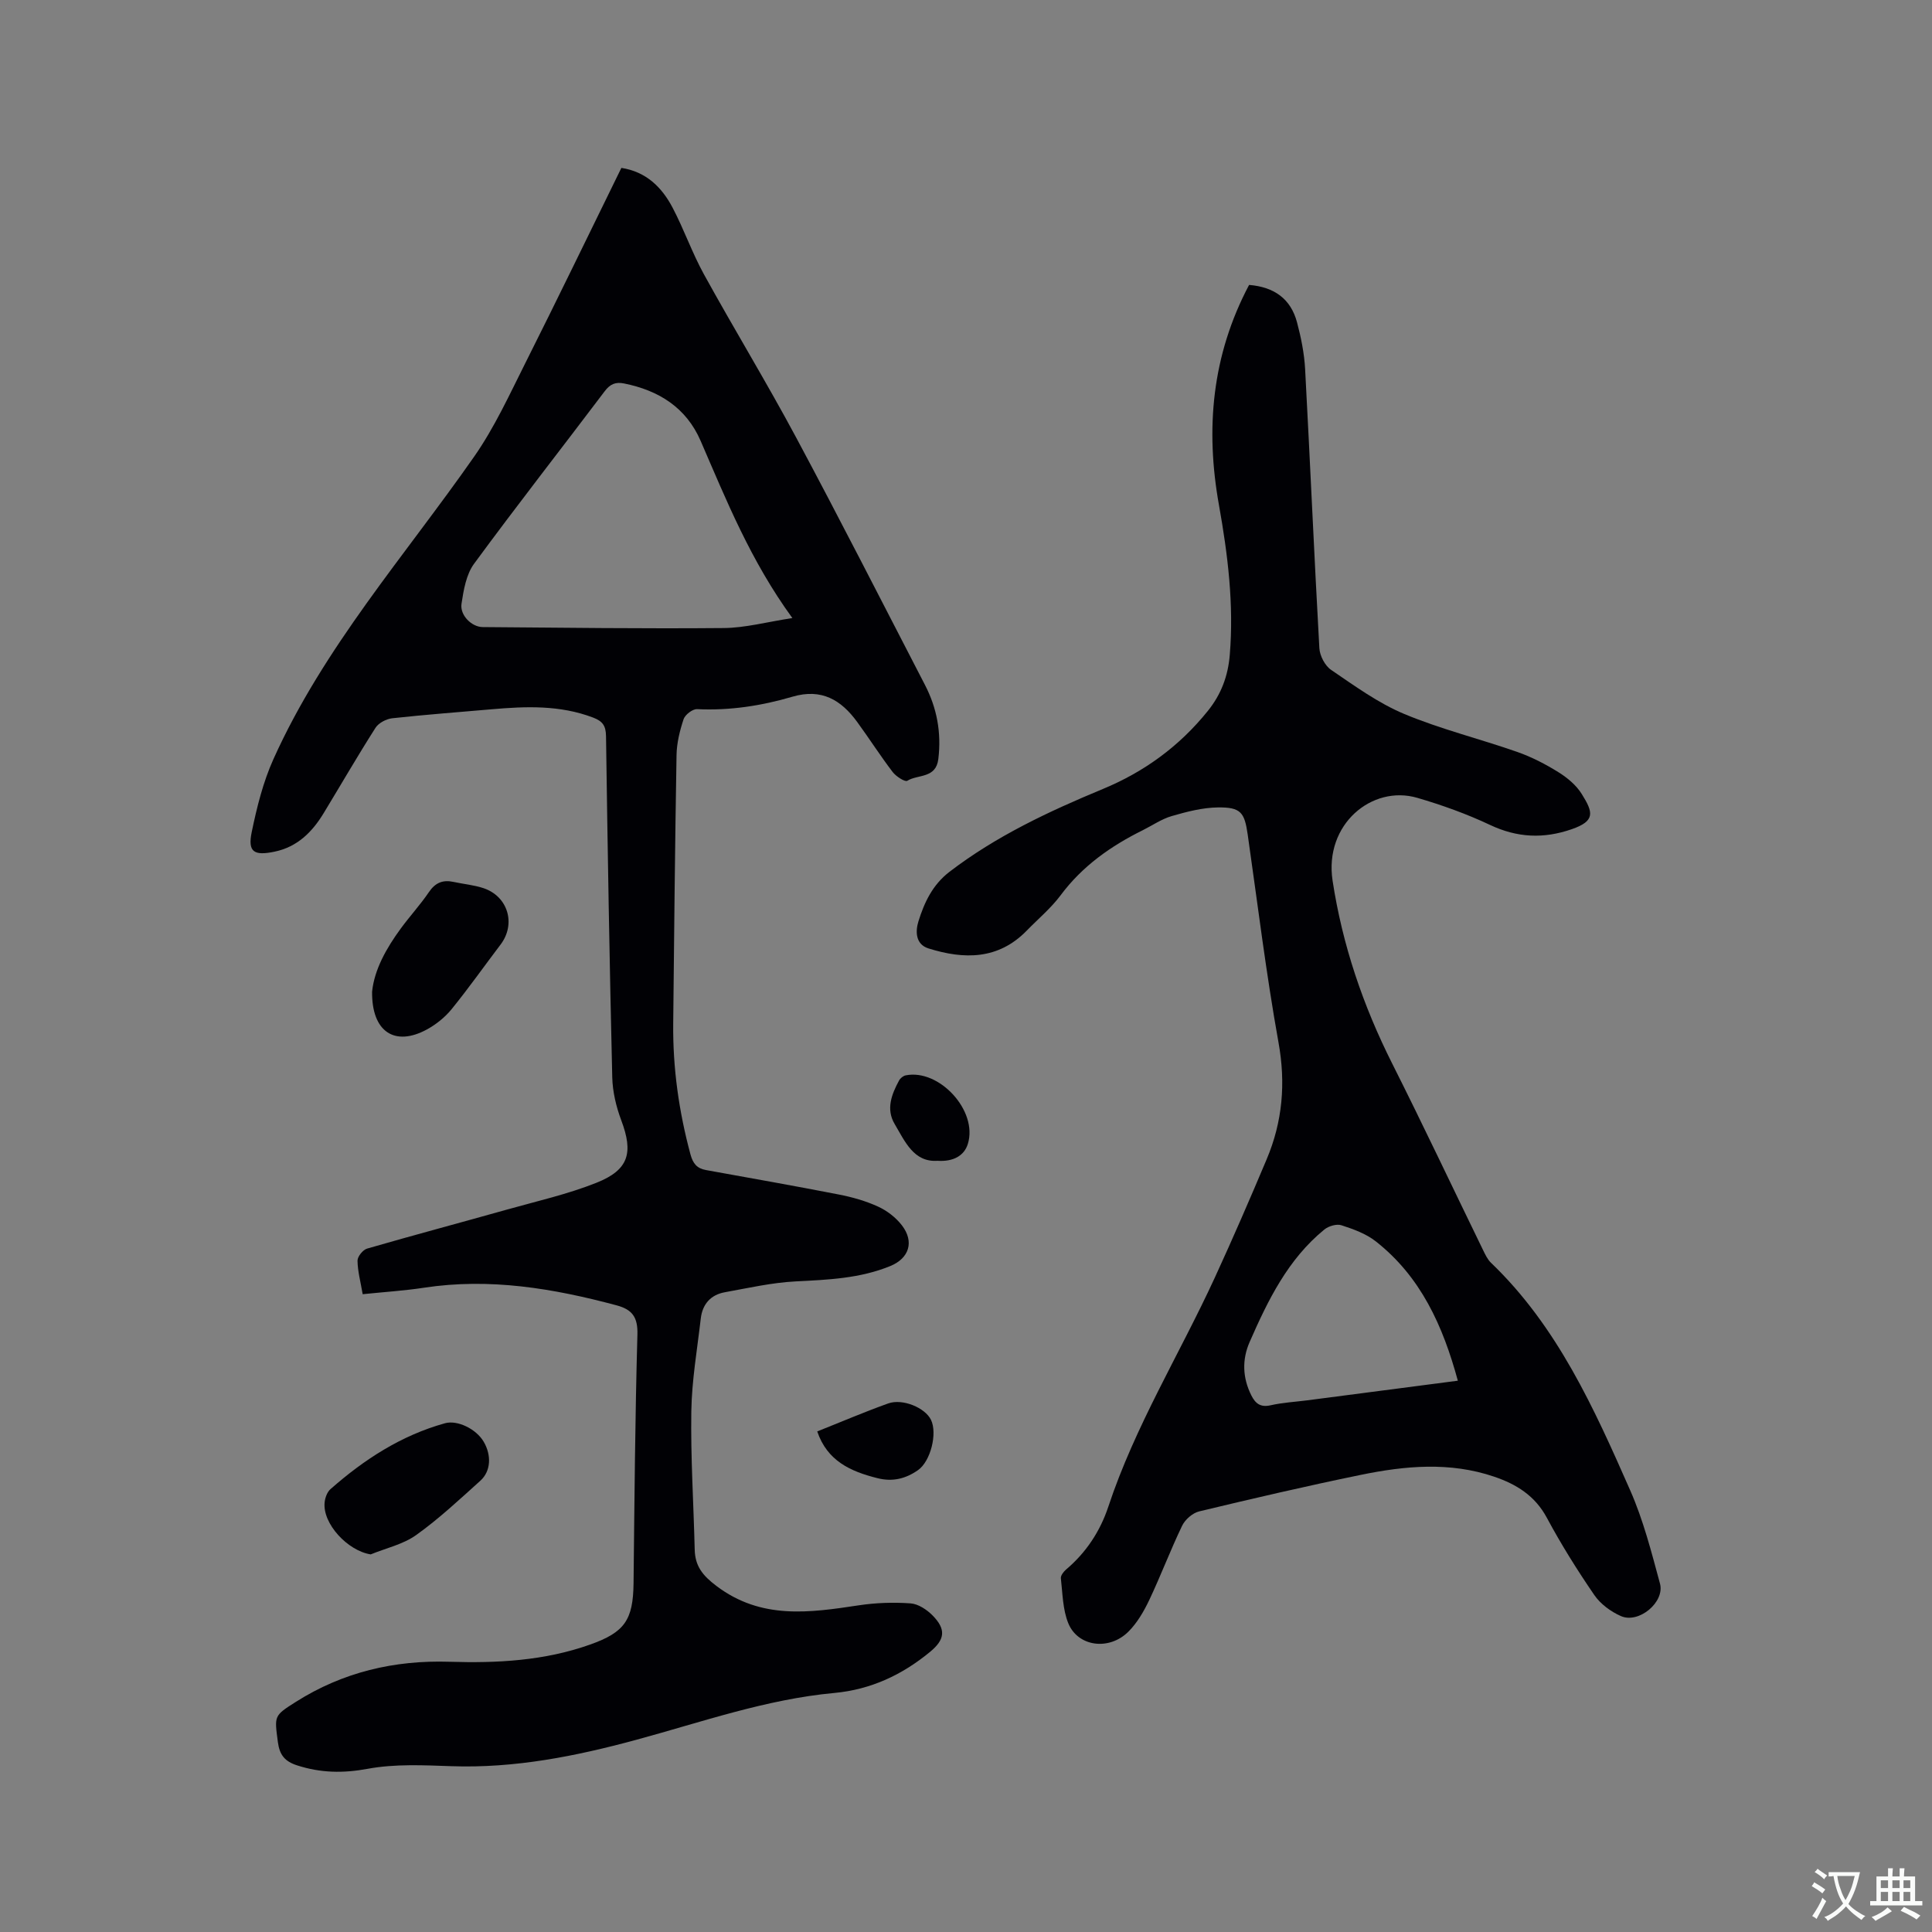 <svg enable-background="new 0 0 400 400" viewBox="0 0 400 400" xmlns="http://www.w3.org/2000/svg"><rect x="0" y="0" width="400" height="400" fill="#808080" stroke="none"/><g fill="#010105"><path d="m75.09 267.95c-.44-2.57-1.04-4.75-1.07-6.94-.01-.85 1.11-2.25 1.98-2.5 9.64-2.79 19.34-5.37 29-8.09 6.2-1.74 12.53-3.17 18.49-5.54 6.73-2.68 7.66-6.22 5.14-12.92-1.06-2.82-1.8-5.93-1.87-8.93-.56-23.53-.96-47.06-1.29-70.59-.03-2.17-.68-3.12-2.69-3.88-6.87-2.61-13.91-2.33-21.01-1.71-6.86.6-13.73 1.11-20.57 1.86-1.23.14-2.82.97-3.46 1.98-3.7 5.8-7.15 11.77-10.72 17.65-2.38 3.93-5.46 7.01-10.18 7.99-4.28.89-5.58.06-4.72-4.08 1.06-5.12 2.35-10.33 4.49-15.08 10.41-23.13 27.2-42.07 41.55-62.62 4.21-6.02 7.32-12.84 10.64-19.45 6.7-13.33 13.19-26.77 19.85-40.34 5.15.8 8.39 4.02 10.61 8.25 2.36 4.49 4.04 9.35 6.48 13.78 6.23 11.31 12.96 22.35 19.06 33.73 9.1 16.98 17.83 34.15 26.69 51.26 2.5 4.82 3.44 9.91 2.78 15.37-.49 4.07-4.23 3.14-6.42 4.5-.48.3-2.34-.9-3.04-1.82-2.57-3.37-4.85-6.95-7.35-10.37-3.32-4.55-7.37-6.98-13.37-5.22-6.41 1.88-13 2.91-19.76 2.58-.93-.05-2.48 1.14-2.8 2.08-.79 2.38-1.42 4.94-1.46 7.44-.32 18.55-.5 37.09-.69 55.64-.09 9.17 1.18 18.15 3.57 27.01.52 1.93 1.35 2.92 3.23 3.26 9.16 1.66 18.34 3.27 27.48 5.06 2.78.54 5.58 1.33 8.15 2.51 1.85.85 3.67 2.25 4.91 3.86 2.62 3.4 1.51 6.83-2.37 8.43-6.3 2.59-12.93 2.85-19.62 3.19-4.92.25-9.81 1.37-14.68 2.25-2.92.53-4.62 2.48-4.96 5.42-.74 6.41-1.86 12.82-1.96 19.24-.15 9.53.47 19.07.7 28.6.08 3.42 1.61 5.36 4.49 7.54 9.27 7.01 19.26 5.56 29.51 4.01 3.51-.53 7.15-.65 10.68-.4 1.6.11 3.39 1.3 4.58 2.51 2.83 2.88 2.56 4.98-.53 7.53-5.78 4.77-12.27 7.81-19.83 8.51-14.13 1.31-27.46 6.03-41.04 9.71-12.5 3.39-25.14 5.91-38.23 5.45-5.77-.2-11.7-.5-17.32.54-5.12.95-9.77.86-14.63-.71-2.55-.82-3.63-2.16-3.98-4.83-.71-5.45-.87-5.41 3.73-8.32 9.71-6.15 20.37-8.66 31.78-8.3 9.9.31 19.7-.2 29.16-3.57 7.14-2.54 8.88-5.08 8.97-12.7.19-17.16.32-34.33.8-51.48.1-3.6-1.07-5.17-4.3-6.04-13.09-3.51-26.27-5.73-39.89-3.65-4.09.62-8.21.88-12.69 1.34zm88.96-139.99c-8.66-11.89-13.66-24.38-19-36.7-2.98-6.87-8.66-10.43-15.85-11.87-1.77-.35-2.89.13-4.01 1.62-9 11.92-18.21 23.68-27.04 35.71-1.63 2.22-2.17 5.44-2.6 8.29-.36 2.38 2.12 4.81 4.4 4.82 16.62.13 33.24.35 49.85.2 4.47-.03 8.92-1.25 14.25-2.07z"/><path d="m258.61 58.99c5.21.42 8.63 2.89 9.92 7.73.84 3.15 1.5 6.42 1.68 9.67 1.04 19.27 1.87 38.54 2.95 57.81.09 1.57 1.16 3.63 2.43 4.49 4.87 3.31 9.74 6.87 15.12 9.12 7.59 3.17 15.66 5.15 23.45 7.88 2.97 1.04 5.84 2.53 8.52 4.2 1.84 1.15 3.69 2.69 4.81 4.51 2.35 3.77 2.88 5.56-2.09 7.28-5.83 2.02-11.27 1.77-16.91-.89-4.83-2.28-9.93-4.11-15.07-5.61-9.33-2.72-19.31 5.46-17.52 17.17 2.03 13.3 6.3 25.85 12.35 37.87 6.42 12.77 12.52 25.7 18.78 38.55.46.94.93 1.97 1.67 2.68 13.74 13.18 21.35 30.16 28.82 47.12 2.71 6.15 4.4 12.78 6.16 19.29 1.04 3.84-4.38 8.35-8.07 6.74-2.1-.92-4.25-2.5-5.53-4.37-3.53-5.15-6.86-10.47-9.81-15.97-2.46-4.59-6.3-6.96-10.92-8.53-9.17-3.12-18.44-2.26-27.63-.37-11.2 2.3-22.34 4.89-33.45 7.56-1.36.33-2.9 1.68-3.52 2.96-2.43 5.05-4.41 10.32-6.81 15.39-1.12 2.35-2.51 4.75-4.33 6.56-4 3.97-10.46 3.11-12.44-1.77-1.15-2.84-1.17-6.17-1.53-9.3-.06-.55.55-1.35 1.06-1.79 4.17-3.52 7.09-7.96 8.77-13.04 5.53-16.69 14.78-31.62 22.07-47.47 3.71-8.07 7.25-16.23 10.7-24.42 3.29-7.79 3.99-15.73 2.46-24.21-2.57-14.28-4.32-28.7-6.38-43.07-.66-4.58-1.44-5.65-6.18-5.59-3.2.04-6.44.89-9.55 1.79-2.1.61-3.99 1.93-5.98 2.92-6.62 3.28-12.5 7.41-17 13.45-2.01 2.7-4.67 4.91-7.03 7.34-5.9 6.06-12.98 6-20.35 3.69-2.7-.85-2.72-3.53-2.08-5.6 1.22-3.92 2.92-7.57 6.44-10.27 9.69-7.42 20.59-12.51 31.77-17.15 8.57-3.55 15.84-8.86 21.7-16.14 2.78-3.45 4.19-7.24 4.55-11.6.87-10.45-.4-20.74-2.23-30.99-2.84-15.79-1.5-31.01 6.23-45.62zm43.22 226.87c-3.09-11.37-7.67-21.53-16.99-28.85-2.01-1.58-4.62-2.53-7.1-3.33-1-.33-2.67.16-3.55.88-7.53 6.15-11.67 14.62-15.46 23.27-1.6 3.64-1.49 7.41.34 11.06.85 1.7 1.9 2.53 3.99 2.06 2.46-.56 5.02-.7 7.54-1.02 10.26-1.35 20.53-2.68 31.23-4.07z"/><path d="m77.04 205.3c.47-4.55 2.92-8.95 5.95-13.08 1.88-2.56 4.04-4.91 5.82-7.53 1.32-1.95 2.89-2.58 5.09-2.1 2.06.45 4.2.63 6.19 1.29 5.11 1.71 6.77 7.43 3.55 11.68-3.39 4.46-6.62 9.05-10.15 13.39-1.36 1.67-3.19 3.14-5.09 4.18-6.65 3.62-11.47.52-11.36-7.83z"/><path d="m76.75 321.82c-4.76-.74-10-6.35-9.54-10.77.1-.96.52-2.14 1.21-2.74 6.97-6.14 14.64-11.12 23.7-13.64 2.57-.72 6.47 1.17 8.02 3.82 1.64 2.79 1.51 6.09-.68 8.07-4.32 3.89-8.58 7.89-13.29 11.25-2.71 1.94-6.25 2.71-9.42 4.01z"/><path d="m169.2 296.36c4.86-1.93 9.71-4.01 14.68-5.79 3.02-1.08 7.67.91 8.87 3.39 1.36 2.8-.07 8.58-2.68 10.41-2.53 1.77-5.24 2.47-8.4 1.67-5.55-1.39-10.39-3.54-12.47-9.68z"/><path d="m194.09 240.33c-4.9.33-6.71-3.97-8.87-7.63-1.82-3.08-.62-6.14.92-8.99.26-.48.86-.97 1.38-1.07 6.95-1.39 14.99 7.35 12.86 14.2-.75 2.43-2.99 3.71-6.29 3.49z"/></g><path d="m377.9 391.2c-.2.3-.4.5-.6.8-.7-.6-1.4-1-2.2-1.5.2-.3.4-.5.5-.8.6.4 1.4.8 2.3 1.5zm-1.8 6.1c-.2-.2-.5-.4-.9-.6.4-.6.8-1.2 1.2-1.9s.7-1.3.9-1.9c.3.3.5.5.8.7-.7 1.3-1.4 2.6-2 3.7zm2.2-9c-.3.3-.5.5-.6.8-.6-.6-1.3-1.1-2-1.5.3-.3.5-.5.6-.7.6.5 1.3.9 2 1.4zm.3.2v-.9h2 4.5c-.3 1.3-.6 2.5-1 3.6s-.9 2.1-1.4 3c.4.5 1 1 1.6 1.4s1.2.8 1.9 1.1c-.3.2-.5.4-.8.8-.4-.3-1-.7-1.6-1.2s-1.2-1.1-1.6-1.6c-.5.6-1.1 1.1-1.7 1.6s-1.4.9-2.1 1.4c-.1-.3-.3-.5-.7-.8.6-.2 1.2-.5 1.9-1s1.4-1.1 2-1.8c-.5-.8-.9-1.6-1.2-2.5s-.6-2-.8-3.2c-.4.1-.7.1-1 .1zm2.5 2.7c.3 1 .7 1.7 1 2.2.3-.5.6-1.1 1-2s.6-1.9.9-3h-3.2-.4c.1.9.3 1.8.7 2.8z" fill="#fafbfa"/><path d="m396.5 388.5v1.5 3.6h1.5v.9c-.4 0-1 0-1.7 0h-7.9c-.5 0-.9 0-1.2 0v-.9h1.3v-3.5c0-.7 0-1.2 0-1.6h2.4c0-.8 0-1.4 0-1.7h1c0 .3-.1.8-.1 1.7h1.5c0-.8 0-1.4 0-1.7h1c0 .3-.1.9-.1 1.7zm-8.2 9.2c-.2-.3-.5-.5-.8-.8.8-.3 1.4-.6 1.9-.9s1-.7 1.4-1.1c.3.3.6.5.9.8-1.6 1-2.8 1.6-3.4 2zm2.6-6.8v-1.6h-1.5v1.6zm0 2.7v-1.9h-1.5v1.9zm2.4-2.7v-1.6h-1.5v1.6zm0 2.7v-1.9h-1.5v1.9zm.2 2 .7-.8c.4.2.9.5 1.6.8s1.3.7 1.8 1c-.3.3-.5.5-.8.8-.4-.3-1.5-1-3.3-1.8zm2-4.7v-1.6h-1.4v1.6zm0 2.7v-1.9h-1.4v1.9z" fill="#fafbfa"/></svg>